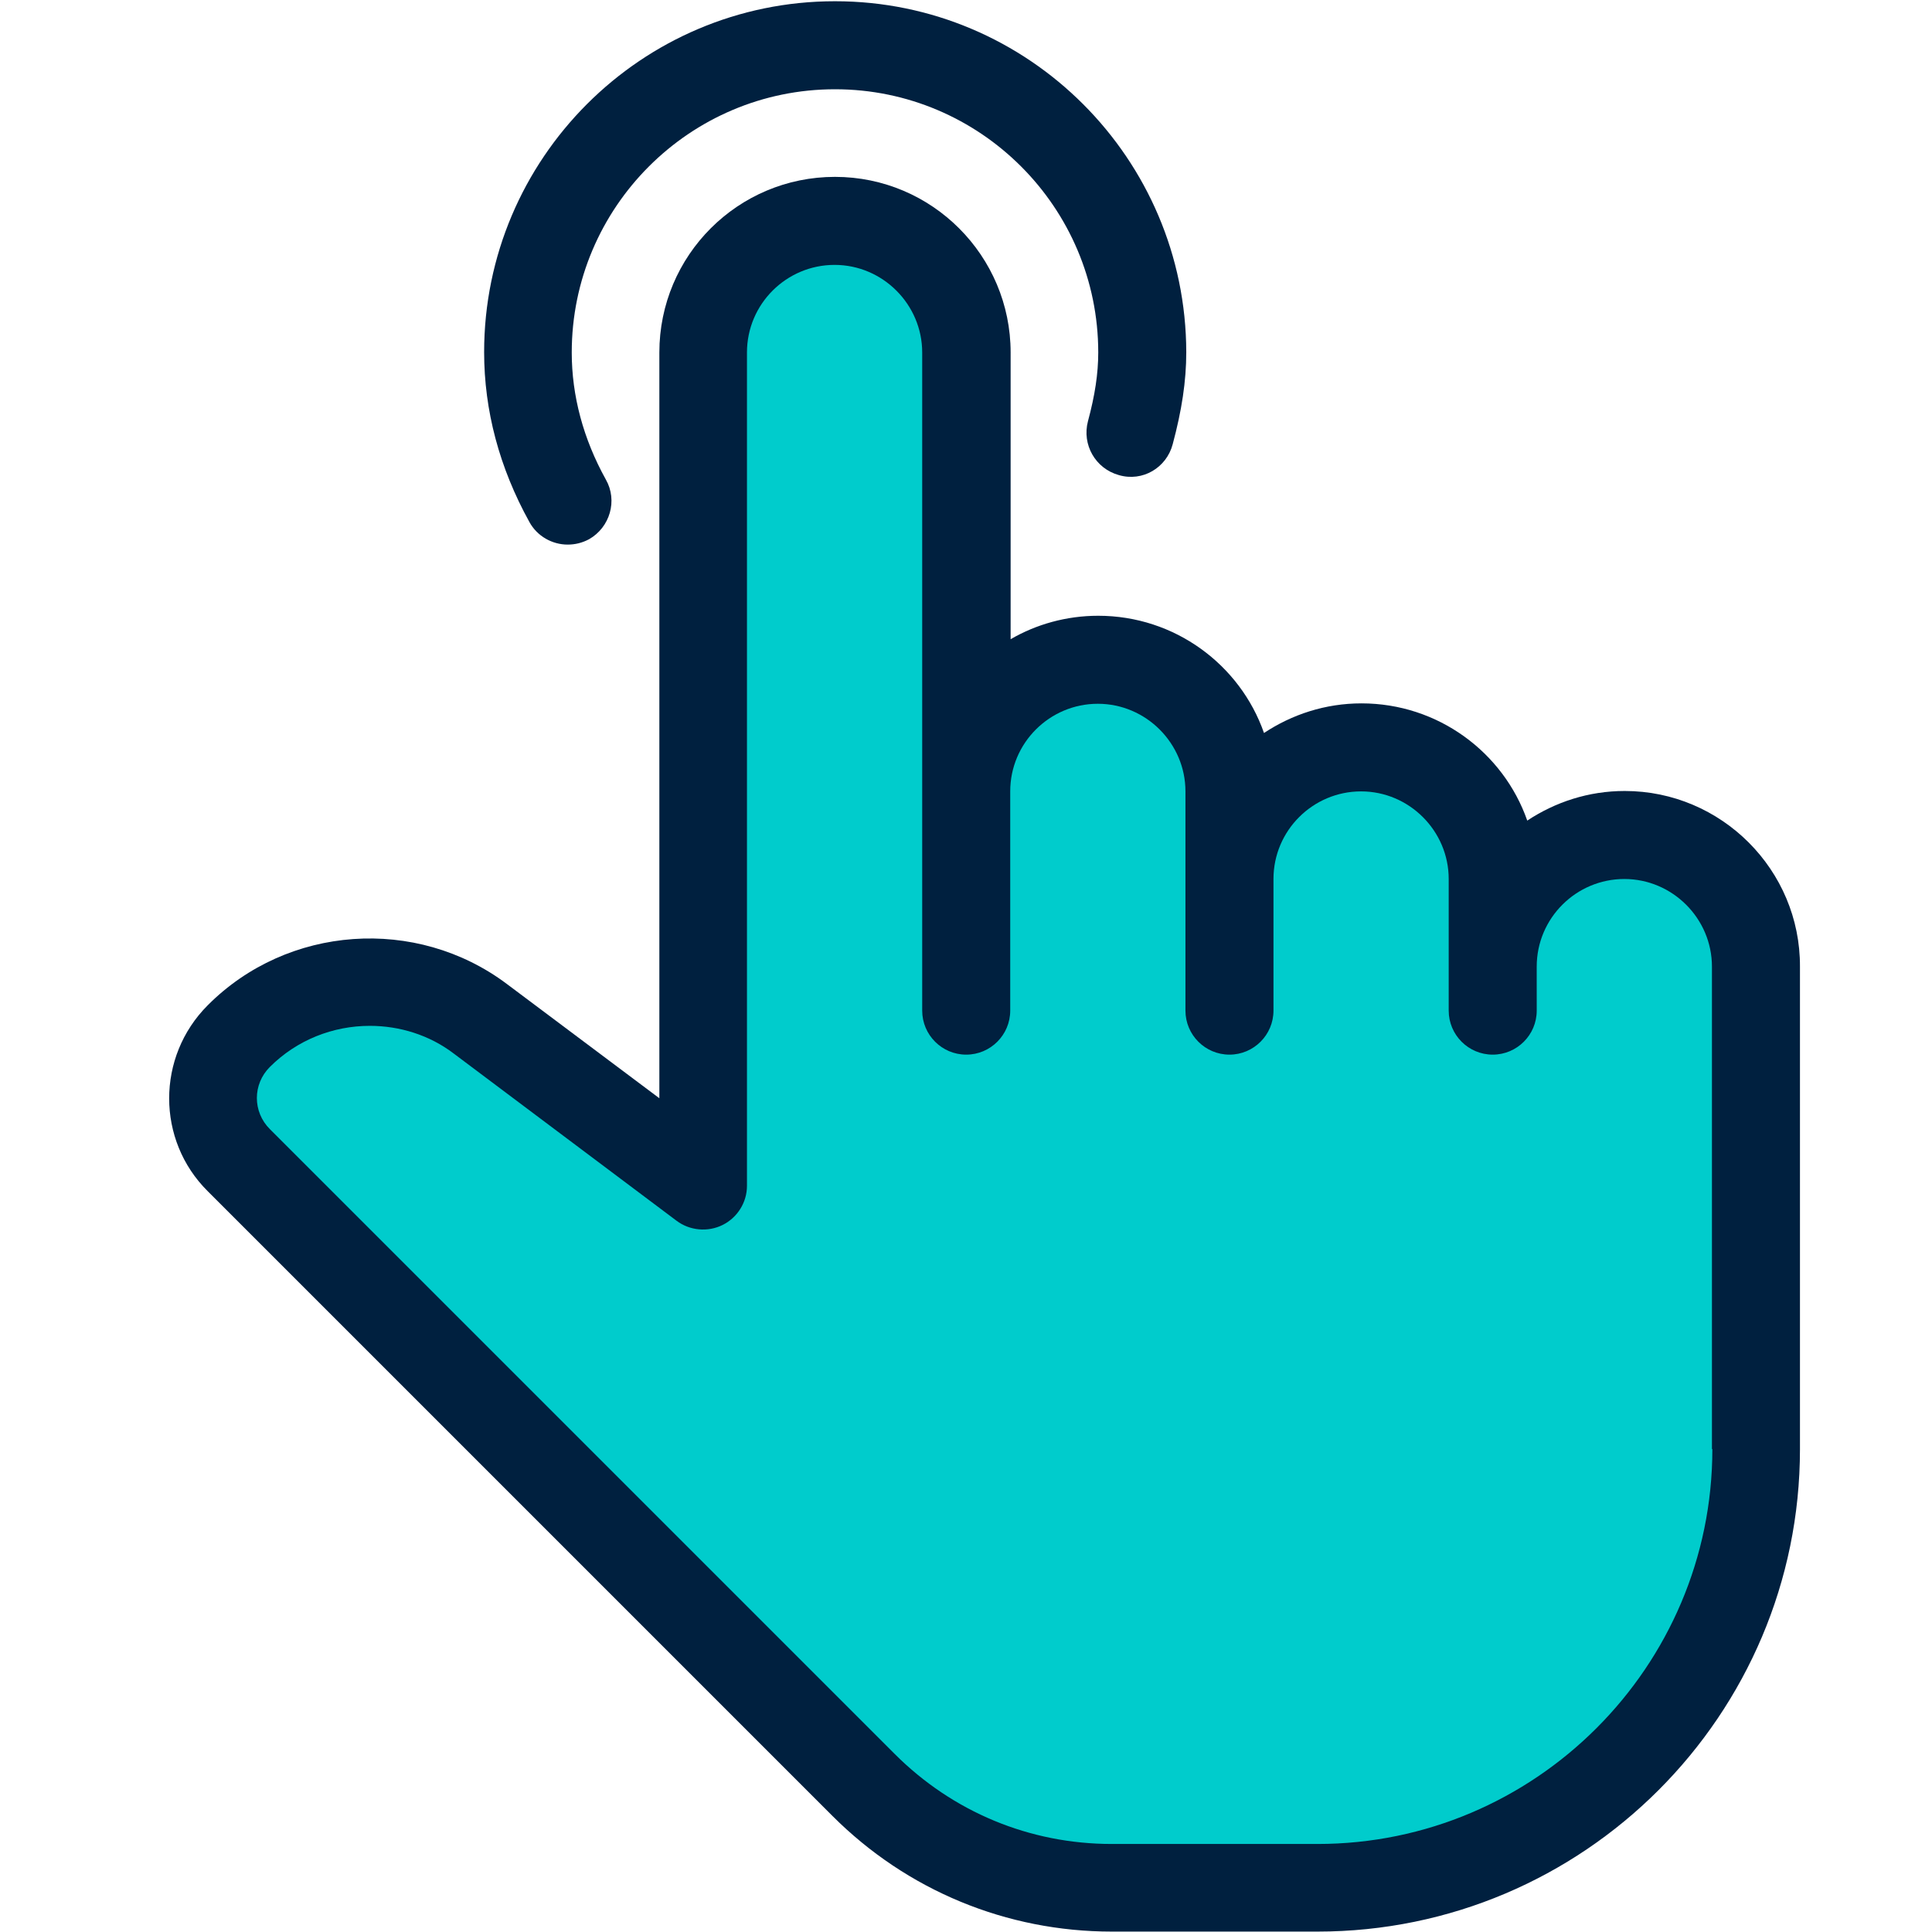 <?xml version="1.0" encoding="utf-8"?>
<!-- Generator: Adobe Illustrator 22.1.0, SVG Export Plug-In . SVG Version: 6.00 Build 0)  -->
<svg version="1.1" id="Capa_1" xmlns="http://www.w3.org/2000/svg" xmlns:xlink="http://www.w3.org/1999/xlink" x="0px" y="0px"
	 viewBox="0 0 469.7 469.7" style="enable-background:new 0 0 469.7 469.7;" xml:space="preserve">
<style type="text/css">
	.st0{fill:#00203F;}
	.st1{fill:#00CCCC;}
</style>
<g>
	<g>
		<path class="st0" d="M203,0.3c-47.1,0-85.3,38.3-85.3,85.3c0,14.2,3.7,28.1,11,41.3c1.9,3.5,5.6,5.5,9.3,5.5
			c1.8,0,3.5-0.4,5.2-1.3c5.1-2.9,7-9.4,4.1-14.5c-5.5-9.9-8.3-20.4-8.3-30.9c0-35.3,28.7-64,64-64s64,28.7,64,64
			c0,5.1-0.8,10.4-2.5,16.7c-1.5,5.7,1.8,11.5,7.5,13.1c5.8,1.7,11.6-1.8,13.1-7.5c2.2-8.2,3.3-15.3,3.3-22.4
			C288.3,38.6,250.1,0.3,203,0.3z"/>
	</g>
</g>
<path class="st0" d="M395,192.3c-8.8,0-16.9,2.7-23.7,7.2c-5.8-16.6-21.7-28.5-40.3-28.5c-8.8,0-16.9,2.7-23.7,7.2
	c-5.8-16.6-21.7-28.5-40.3-28.5c-7.8,0-15.1,2.1-21.3,5.7V85.7c0-23.5-19.1-42.7-42.7-42.7s-42.7,19.1-42.7,42.7V267l-37.1-27.8
	c-22-16.5-53.3-14.3-72.7,5.2c-12.5,12.5-12.5,32.8,0,45.2l151.9,151.9c18.1,18.1,42.3,28.1,67.9,28.1h50
	c64.7,0,117.3-52.6,117.3-117.3V235C437.7,211.5,418.5,192.3,395,192.3z"/>
<path class="st1" d="M416.3,352.3c0,52.9-43.1,96-96,96h-50c-20,0-38.7-7.8-52.8-21.9L65.6,274.5c-4.2-4.2-4.2-10.9,0-15.1
	c6.6-6.6,15.4-10,24.3-10c7.2,0,14.5,2.2,20.5,6.8l54.1,40.6c3.2,2.4,7.6,2.8,11.2,1c3.6-1.8,5.9-5.5,5.9-9.5V85.7
	c0-11.8,9.6-21.3,21.3-21.3s21.3,9.6,21.3,21.3v160c0,5.9,4.8,10.7,10.7,10.7s10.7-4.8,10.7-10.7v-53.3c0-11.8,9.6-21.3,21.3-21.3
	c11.7,0,21.3,9.6,21.3,21.3v53.3c0,5.9,4.8,10.7,10.7,10.7s10.7-4.8,10.7-10.7v-32c0-11.8,9.6-21.3,21.3-21.3s21.3,9.6,21.3,21.3v32
	c0,5.9,4.8,10.7,10.7,10.7s10.7-4.8,10.7-10.7V235c0-11.8,9.6-21.3,21.3-21.3s21.3,9.6,21.3,21.3v117.3H416.3z"/>
</svg>
